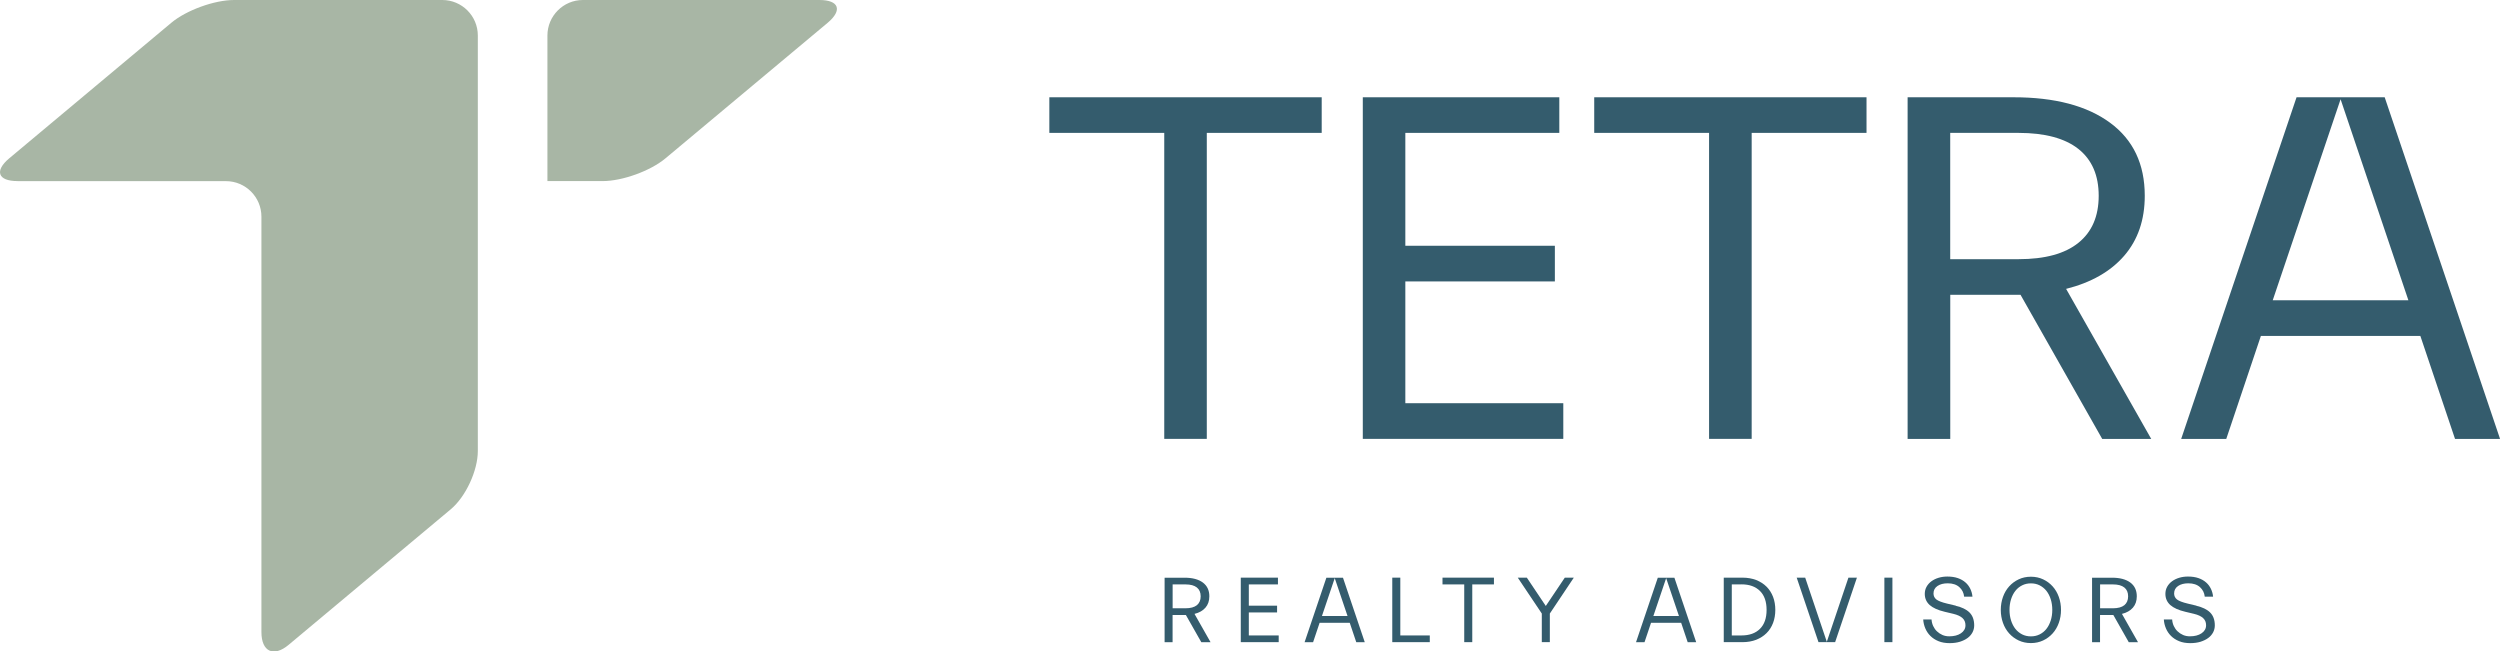 <?xml version="1.0" encoding="UTF-8"?>
<svg id="Layer_1" data-name="Layer 1" xmlns="http://www.w3.org/2000/svg" viewBox="0 0 432.53 112.71">
  <defs>
    <style>
      .cls-1 {
        fill: #345c6d;
      }

      .cls-1, .cls-2 {
        stroke-width: 0px;
      }

      .cls-2 {
        fill: #a8b6a5;
      }
    </style>
  </defs>
  <polygon class="cls-1" points="181.55 22.99 181.55 16.83 228.67 16.83 228.67 22.99 208.79 22.99 208.79 75.93 201.43 75.93 201.43 22.99 181.55 22.99"/>
  <polygon class="cls-1" points="235.78 75.93 235.78 16.83 269.78 16.83 269.78 22.99 243.14 22.99 243.14 42.52 269.01 42.52 269.01 48.69 243.14 48.69 243.14 69.76 270.47 69.76 270.47 75.93 235.78 75.93"/>
  <polygon class="cls-1" points="275.82 22.99 275.82 16.83 322.93 16.83 322.93 22.99 303.06 22.99 303.06 75.93 295.69 75.93 295.69 22.99 275.82 22.99"/>
  <path class="cls-1" d="m349.23,22.99h-11.82v21.85h11.82c4.57,0,8.02-.94,10.36-2.83,2.34-1.88,3.51-4.6,3.51-8.14s-1.17-6.24-3.51-8.1c-2.34-1.85-5.8-2.78-10.36-2.78m-19.19,52.94V16.83h18.33c7.14,0,12.71,1.47,16.7,4.41,4,2.94,6,7.15,6,12.63,0,4.17-1.18,7.62-3.55,10.37-2.37,2.74-5.73,4.65-10.06,5.74l14.73,25.96h-8.48l-14.13-24.93h-12.16v24.93h-7.37Z"/>
  <path class="cls-1" d="m404.95,17.17l11.73,34.78h-23.47l11.74-34.78Zm-7.62-.34l-19.96,59.11h7.8l5.99-17.82h27.59l6,17.82h7.79l-19.96-59.11h-15.25Z"/>
  <path class="cls-1" d="m205.11,101.11h-2.23v4.13h2.23c.86,0,1.51-.18,1.96-.53.44-.36.66-.87.66-1.54s-.22-1.18-.66-1.53c-.44-.35-1.09-.53-1.96-.53m-3.62,10v-11.16h3.46c1.35,0,2.4.28,3.15.83.75.56,1.13,1.35,1.13,2.39,0,.79-.22,1.44-.67,1.96-.45.52-1.08.88-1.9,1.08l2.78,4.9h-1.6l-2.67-4.71h-2.3v4.71h-1.39Z"/>
  <polygon class="cls-1" points="214.67 99.94 214.67 111.1 221.23 111.1 221.23 109.94 216.06 109.94 216.06 105.96 220.95 105.96 220.95 104.79 216.06 104.79 216.06 101.11 221.1 101.11 221.1 99.94 214.67 99.94"/>
  <path class="cls-1" d="m230.92,100.01l2.22,6.57h-4.43l2.22-6.57Zm-1.44-.06l-3.77,11.16h1.47l1.13-3.36h5.21l1.13,3.36h1.47l-3.77-11.16h-2.88Z"/>
  <polygon class="cls-1" points="240.88 99.94 240.88 111.1 247.37 111.1 247.37 109.94 242.27 109.94 242.27 99.94 240.88 99.94"/>
  <polygon class="cls-1" points="249.57 99.94 249.57 101.11 253.33 101.11 253.33 111.1 254.72 111.1 254.72 101.11 258.47 101.11 258.47 99.94 249.57 99.94"/>
  <polygon class="cls-1" points="270.73 99.94 267.44 104.84 264.16 99.94 262.59 99.94 266.75 106.15 266.75 111.1 268.14 111.1 268.14 106.15 272.29 99.94 270.73 99.94"/>
  <path class="cls-1" d="m288.26,100.01l2.22,6.57h-4.43l2.22-6.57Zm-1.44-.06l-3.77,11.16h1.47l1.13-3.36h5.21l1.13,3.36h1.47l-3.77-11.16h-2.88Z"/>
  <path class="cls-1" d="m301.29,101.11h-1.67v8.83h1.67c1.37,0,2.44-.38,3.2-1.14.77-.76,1.15-1.85,1.15-3.28s-.38-2.52-1.15-3.28c-.77-.76-1.83-1.14-3.2-1.14m-3.06,10v-11.16h3.22c.88,0,1.68.14,2.39.41.7.28,1.3.66,1.79,1.15.49.49.87,1.08,1.13,1.76.26.68.39,1.44.39,2.26s-.13,1.57-.39,2.26c-.26.68-.63,1.27-1.13,1.76-.49.49-1.09.87-1.79,1.15-.71.27-1.5.41-2.39.41h-3.22Z"/>
  <polygon class="cls-1" points="319.8 99.94 316.06 111.04 312.32 99.94 310.85 99.94 314.62 111.1 317.5 111.1 321.27 99.94 319.8 99.94"/>
  <rect class="cls-1" x="326.02" y="99.94" width="1.39" height="11.16"/>
  <path class="cls-1" d="m338.37,104.81c1.04.24,1.83.62,2.37,1.15.54.53.82,1.28.82,2.25,0,.42-.1.82-.29,1.19-.2.37-.47.7-.84.97-.37.28-.82.49-1.34.66-.53.16-1.12.24-1.78.24-.73,0-1.38-.11-1.93-.34-.56-.23-1.02-.53-1.4-.91-.38-.38-.67-.81-.88-1.31-.21-.5-.33-1.01-.36-1.54h1.44c.02.4.12.78.28,1.13.17.36.38.67.66.93.27.26.59.47.95.63.37.16.76.23,1.18.23.82,0,1.49-.17,2.01-.52.52-.35.79-.81.79-1.39,0-.52-.17-.93-.52-1.25-.34-.31-.87-.56-1.58-.73l-1.51-.36c-1.15-.27-2.01-.66-2.58-1.16-.56-.51-.85-1.15-.85-1.93,0-.45.1-.86.31-1.24.21-.37.49-.69.85-.95.36-.26.77-.46,1.24-.6s.97-.21,1.5-.21c.69,0,1.3.09,1.82.27.52.18.96.43,1.32.75.36.31.63.68.84,1.11.2.43.33.88.37,1.35h-1.44c-.07-.66-.34-1.21-.83-1.65-.49-.44-1.16-.66-2.01-.66-.72,0-1.31.15-1.77.46-.46.31-.69.74-.69,1.3,0,.42.16.76.49,1.03.33.26.95.5,1.87.72l1.51.36Z"/>
  <path class="cls-1" d="m351.37,110.1c.55,0,1.05-.11,1.51-.34.46-.23.85-.54,1.17-.95.32-.4.57-.89.75-1.45.18-.56.27-1.18.27-1.84s-.09-1.28-.27-1.85c-.18-.56-.43-1.04-.75-1.45-.32-.4-.72-.72-1.17-.95-.46-.23-.96-.34-1.51-.34s-1.05.11-1.51.34c-.46.23-.85.54-1.17.95-.32.4-.57.89-.75,1.45-.18.56-.27,1.18-.27,1.85s.09,1.28.27,1.84c.18.56.43,1.04.75,1.45.32.4.72.72,1.17.95.46.23.96.34,1.51.34m0,1.16c-.77,0-1.47-.15-2.11-.45-.64-.3-1.19-.71-1.65-1.22-.46-.51-.82-1.12-1.07-1.82-.25-.7-.38-1.45-.38-2.25s.13-1.55.38-2.25c.25-.7.61-1.31,1.07-1.82.46-.51,1.01-.92,1.65-1.22.64-.3,1.34-.45,2.11-.45s1.47.15,2.11.45c.64.3,1.19.71,1.65,1.22.46.51.82,1.12,1.07,1.82.25.7.38,1.45.38,2.25s-.13,1.55-.38,2.25c-.25.7-.61,1.31-1.07,1.82-.46.51-1.01.92-1.65,1.22-.64.3-1.34.45-2.11.45"/>
  <path class="cls-1" d="m365.57,101.11h-2.23v4.13h2.23c.86,0,1.52-.18,1.96-.53.44-.36.66-.87.66-1.54s-.22-1.18-.66-1.53c-.44-.35-1.09-.53-1.96-.53m-3.62,10v-11.16h3.46c1.35,0,2.4.28,3.15.83s1.13,1.35,1.13,2.39c0,.79-.22,1.44-.67,1.96-.45.52-1.08.88-1.9,1.08l2.78,4.9h-1.6l-2.67-4.71h-2.3v4.71h-1.39Z"/>
  <path class="cls-1" d="m380,104.81c1.04.24,1.83.62,2.37,1.15.54.53.82,1.28.82,2.25,0,.42-.1.82-.29,1.19-.2.37-.47.7-.84.97-.37.28-.82.49-1.34.66-.53.16-1.12.24-1.78.24-.73,0-1.38-.11-1.93-.34-.56-.23-1.02-.53-1.4-.91-.38-.38-.67-.81-.88-1.31-.21-.5-.33-1.01-.36-1.54h1.44c.02.4.12.78.28,1.13.17.36.38.67.66.93.27.26.59.47.95.63.37.16.76.23,1.18.23.82,0,1.49-.17,2.01-.52.52-.35.79-.81.79-1.39,0-.52-.17-.93-.52-1.25-.34-.31-.87-.56-1.58-.73l-1.51-.36c-1.15-.27-2.01-.66-2.58-1.16-.56-.51-.85-1.15-.85-1.93,0-.45.1-.86.31-1.24.21-.37.49-.69.85-.95.36-.26.77-.46,1.24-.6s.97-.21,1.5-.21c.69,0,1.3.09,1.82.27.52.18.96.43,1.32.75.36.31.63.68.84,1.11.2.43.33.88.37,1.35h-1.44c-.07-.66-.34-1.21-.83-1.65-.49-.44-1.16-.66-2.01-.66-.72,0-1.31.15-1.77.46-.46.31-.69.74-.69,1.3,0,.42.16.76.49,1.03.33.26.95.5,1.87.72l1.51.36Z"/>
  <path class="cls-2" d="m3.03,31.34h36.06c3.39,0,6.14,2.75,6.14,6.15v71.87c0,3.39,2.11,4.38,4.71,2.2l28.05-23.45c2.6-2.18,4.68-6.69,4.68-10.09V6.15c0-3.39-2.75-6.15-6.15-6.15h-36.02c-3.39,0-8.25,1.76-10.86,3.94L1.6,27.39c-2.6,2.18-1.96,3.94,1.43,3.94M141.77,0c3.39,0,4.03,1.76,1.43,3.94l-28.06,23.45c-2.6,2.18-7.46,3.94-10.86,3.94h-9.57V6.15c0-3.39,2.75-6.15,6.14-6.15h40.9Z"/>
</svg>